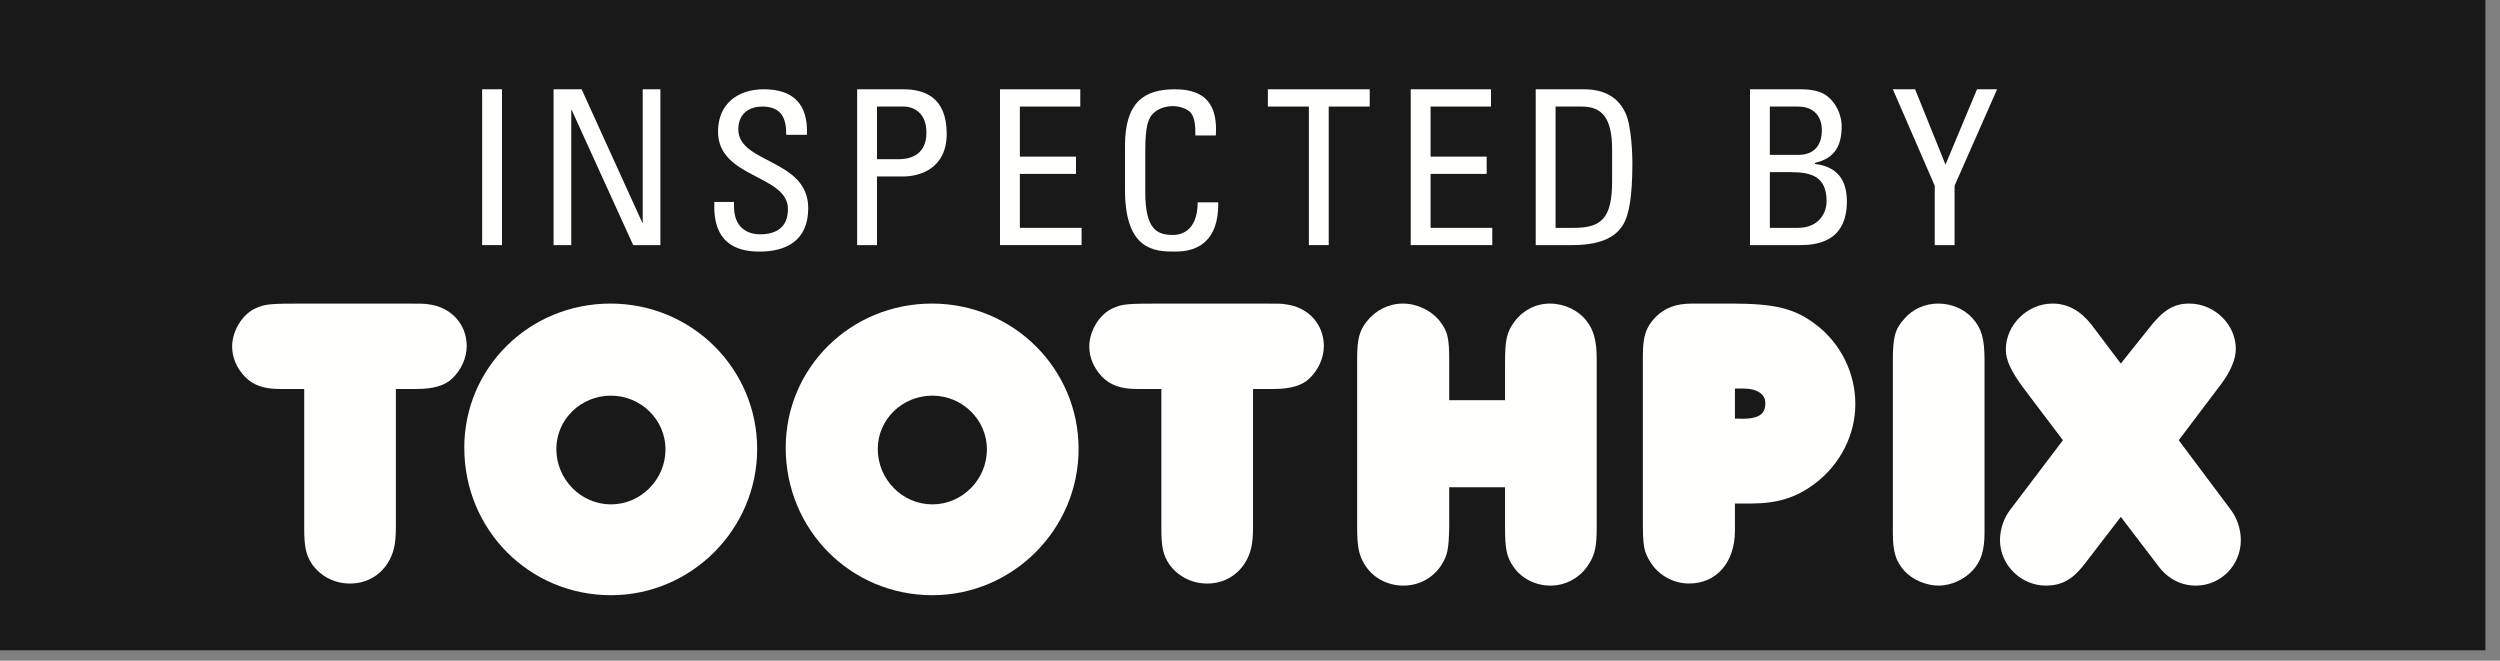 <?xml version="1.0" encoding="UTF-8"?>
<svg width="140px" height="37px" viewBox="0 0 140 37" version="1.1" xmlns="http://www.w3.org/2000/svg" xmlns:xlink="http://www.w3.org/1999/xlink">
    <rect x="0" y="0" width="140" height="37" fill="#808080" stroke="none"/>
    <!-- Generator: Sketch 52.6 (67491) - http://www.bohemiancoding.com/sketch -->
    <title>Group</title>
    <desc>Created with Sketch.</desc>
    <g id="Page-1" stroke="none" stroke-width="1" fill="none" fill-rule="evenodd">
        <g id="Group">
            <polygon id="Fill-1" fill="#1A1919" points="0 36.416 139.183 36.416 139.183 -2.84217094e-14 0 -2.84217094e-14"></polygon>
            <polygon id="Fill-32" fill="#FFFFFE" points="27 13.726 28.112 13.726 28.112 5 27 5"></polygon>
            <polygon id="Fill-34" fill="#FFFFFE" points="36.982 5 36.982 13.726 35.459 13.726 32.015 6.16 31.991 6.16 31.991 13.726 31 13.726 31 5 32.571 5 35.967 12.469 35.991 12.469 35.991 5"></polygon>
            <path d="M41.104,11.308 L41.104,11.562 C41.104,12.746 41.853,13.121 42.566,13.121 C43.449,13.121 44.125,12.746 44.125,11.707 C44.125,9.774 40.209,9.991 40.209,7.369 C40.209,5.822 41.31,5 42.772,5 C44.367,5 45.261,5.774 45.189,7.55 L44.029,7.55 C44.041,6.595 43.739,5.967 42.687,5.967 C42.022,5.967 41.346,6.305 41.346,7.247 C41.346,9.169 45.261,8.891 45.261,11.659 C45.261,13.496 43.992,14.088 42.554,14.088 C39.98,14.112 39.98,12.142 40.004,11.308 L41.104,11.308 Z" id="Fill-35" fill="#FFFFFE"></path>
            <path d="M49.112,8.916 L50.333,8.916 C50.792,8.916 51.88,8.795 51.88,7.43 C51.88,6.1 50.888,5.967 50.647,5.967 L49.112,5.967 L49.112,8.916 Z M48,13.726 L48,5 L50.586,5 C51.758,5 53.015,5.436 53.015,7.489 C53.015,9.472 51.468,9.883 50.574,9.883 L49.112,9.883 L49.112,13.726 L48,13.726 Z" id="Fill-36" fill="#FFFFFE"></path>
            <polygon id="Fill-37" fill="#FFFFFE" points="56 13.726 56 5 60.496 5 60.496 5.967 57.112 5.967 57.112 8.771 60.254 8.771 60.254 9.738 57.112 9.738 57.112 12.759 60.568 12.759 60.568 13.726"></polygon>
            <path d="M66.939,7.586 C66.951,7.09 66.915,6.595 66.686,6.316 C66.456,6.039 65.936,5.942 65.707,5.942 C64.788,5.942 64.425,6.498 64.389,6.619 C64.353,6.716 64.135,6.934 64.135,8.432 L64.135,10.764 C64.135,12.903 64.836,13.157 65.694,13.157 C66.033,13.157 67.06,13.036 67.072,11.332 L68.22,11.332 C68.269,14.088 66.323,14.088 65.755,14.088 C64.667,14.088 63,14.015 63,10.631 L63,8.166 C63,5.7 64.087,5 65.803,5 C67.531,5 68.196,5.894 68.087,7.586 L66.939,7.586 Z" id="Fill-38" fill="#FFFFFE"></path>
            <polygon id="Fill-39" fill="#FFFFFE" points="76.704 5 76.704 5.967 74.408 5.967 74.408 13.726 73.297 13.726 73.297 5.967 71 5.967 71 5"></polygon>
            <polygon id="Fill-40" fill="#FFFFFE" points="79 13.726 79 5 83.496 5 83.496 5.967 80.112 5.967 80.112 8.771 83.254 8.771 83.254 9.738 80.112 9.738 80.112 12.759 83.568 12.759 83.568 13.726"></polygon>
            <path d="M87.112,12.759 L88.163,12.759 C89.71,12.759 90.278,12.179 90.278,10.149 L90.278,8.384 C90.278,6.62 89.734,5.967 88.574,5.967 L87.112,5.967 L87.112,12.759 Z M86,5 L88.682,5 C89.795,5 90.592,5.4 91.027,6.329 C91.378,7.067 91.414,8.807 91.414,9.085 C91.414,10.947 91.245,12.022 90.883,12.602 C90.411,13.351 89.529,13.726 88.006,13.726 L86,13.726 L86,5 Z" id="Fill-41" fill="#FFFFFE"></path>
            <path d="M99.111,12.759 L100.682,12.759 C101.867,12.759 102.29,11.913 102.29,11.273 C102.29,9.883 101.431,9.641 100.296,9.641 L99.111,9.641 L99.111,12.759 Z M99.111,8.674 L100.73,8.674 C101.601,8.662 102.024,8.13 102.024,7.284 C102.024,6.56 101.613,5.967 100.682,5.967 L99.111,5.967 L99.111,8.674 Z M98,13.726 L98,5 L100.84,5 C102.048,5 102.459,5.411 102.785,5.895 C103.088,6.366 103.135,6.886 103.135,7.055 C103.135,8.143 102.761,8.867 101.637,9.121 L101.637,9.182 C102.882,9.327 103.425,10.076 103.425,11.273 C103.425,13.508 101.795,13.726 100.803,13.726 L98,13.726 Z" id="Fill-42" fill="#FFFFFE"></path>
            <polygon id="Fill-43" fill="#FFFFFE" points="110.713 5 111.837 5 109.456 10.402 109.456 13.726 108.345 13.726 108.345 10.402 106 5 107.245 5 108.948 9.218"></polygon>
            <path d="M15.66,21.783 C14.773,21.783 14.19,21.573 13.723,21.106 C13.257,20.616 13,20.033 13,19.403 C13,18.516 13.584,17.583 14.33,17.257 C14.867,17.023 15.077,17 17.107,17 L22.286,17 C23.732,17 23.732,17 24.036,17.047 C25.272,17.21 26.136,18.166 26.136,19.38 C26.136,20.056 25.809,20.756 25.296,21.222 C24.899,21.596 24.246,21.783 23.312,21.783 L22.169,21.783 L22.169,29.528 C22.169,30.462 22.053,30.974 21.726,31.512 C21.26,32.258 20.49,32.678 19.603,32.678 C18.74,32.678 17.97,32.281 17.48,31.604 C17.13,31.068 17.036,30.625 17.036,29.575 L17.036,21.783 L15.66,21.783 Z" id="Fill-45" fill="#FFFFFE"></path>
            <path d="M34.212,28.245 C35.892,28.245 37.268,26.846 37.268,25.165 C37.268,23.509 35.892,22.156 34.212,22.156 C32.532,22.156 31.155,23.485 31.155,25.142 C31.155,26.846 32.532,28.245 34.212,28.245 M34.189,17 C38.738,17 42.401,20.64 42.401,25.142 C42.401,29.644 38.715,33.331 34.212,33.331 C29.639,33.331 26,29.668 26,25.072 C26,20.593 29.639,17 34.189,17" id="Fill-46" fill="#FFFFFE"></path>
            <path d="M52.212,28.245 C53.892,28.245 55.268,26.846 55.268,25.165 C55.268,23.509 53.892,22.156 52.212,22.156 C50.532,22.156 49.155,23.485 49.155,25.142 C49.155,26.846 50.532,28.245 52.212,28.245 M52.189,17 C56.738,17 60.401,20.64 60.401,25.142 C60.401,29.644 56.715,33.331 52.212,33.331 C47.639,33.331 44,29.668 44,25.072 C44,20.593 47.639,17 52.189,17" id="Fill-47" fill="#FFFFFE"></path>
            <path d="M63.66,21.783 C62.773,21.783 62.19,21.573 61.723,21.106 C61.257,20.616 61,20.033 61,19.403 C61,18.516 61.584,17.583 62.33,17.257 C62.867,17.023 63.077,17 65.107,17 L70.286,17 C71.732,17 71.732,17 72.036,17.047 C73.272,17.21 74.136,18.166 74.136,19.38 C74.136,20.056 73.808,20.756 73.296,21.222 C72.899,21.596 72.246,21.783 71.312,21.783 L70.169,21.783 L70.169,29.528 C70.169,30.462 70.053,30.974 69.726,31.512 C69.26,32.258 68.49,32.678 67.603,32.678 C66.74,32.678 65.97,32.281 65.48,31.604 C65.13,31.068 65.036,30.625 65.036,29.575 L65.036,21.783 L63.66,21.783 Z" id="Fill-48" fill="#FFFFFE"></path>
            <path d="M81.156,29.481 C81.133,30.764 81.063,31.09 80.713,31.651 C80.246,32.374 79.453,32.794 78.59,32.794 C77.703,32.794 76.91,32.374 76.443,31.651 C76.094,31.09 76,30.648 76,29.481 L76,20.102 C76,19.005 76.117,18.539 76.537,18.002 C77.027,17.373 77.773,17 78.566,17 C79.36,17 80.177,17.396 80.643,18.002 C81.063,18.562 81.156,18.889 81.156,20.218 L81.156,22.412 L84.282,22.412 L84.282,20.289 C84.282,19.052 84.376,18.585 84.819,18.002 C85.286,17.373 86.009,17 86.802,17 C87.595,17 88.388,17.373 88.855,17.979 C89.252,18.492 89.415,19.099 89.415,20.102 L89.415,29.528 C89.415,30.601 89.322,31.021 88.995,31.557 C88.529,32.328 87.712,32.794 86.826,32.794 C86.009,32.794 85.239,32.42 84.772,31.767 C84.376,31.208 84.282,30.764 84.282,29.528 L84.282,27.288 L81.156,27.288 L81.156,29.481 Z" id="Fill-49" fill="#FFFFFE"></path>
            <path d="M97.156,23.439 C98.392,23.508 98.859,23.276 98.859,22.576 C98.859,22.062 98.392,21.759 97.623,21.759 L97.156,21.759 L97.156,23.439 Z M97.156,29.714 C97.156,31.488 96.13,32.677 94.59,32.677 C93.726,32.677 92.91,32.235 92.443,31.511 C92.047,30.881 92,30.625 92,29.061 L92,19.962 C92,18.842 92.164,18.33 92.7,17.769 C93.237,17.233 93.843,17 94.8,17 L96.946,17 C99.442,17 100.515,17.28 101.706,18.189 C103.082,19.239 103.899,20.896 103.899,22.623 C103.899,24.348 103.058,26.005 101.635,27.079 C100.586,27.872 99.536,28.198 98.019,28.198 L97.156,28.198 L97.156,29.714 Z" id="Fill-50" fill="#FFFFFE"></path>
            <path d="M111.133,29.831 C111.133,30.811 110.946,31.418 110.48,31.932 C109.99,32.468 109.243,32.794 108.567,32.794 C107.867,32.794 107.097,32.468 106.654,31.977 C106.164,31.441 106,30.904 106,29.831 L106,20.196 C106,18.89 106.117,18.423 106.654,17.84 C107.12,17.303 107.797,17 108.543,17 C109.29,17 109.99,17.303 110.456,17.816 C110.97,18.399 111.133,18.935 111.133,20.196 L111.133,29.831 Z" id="Fill-51" fill="#FFFFFE"></path>
            <path d="M113.353,21.782 C112.607,20.779 112.327,20.173 112.327,19.565 C112.327,18.189 113.54,17 114.94,17 C115.78,17 116.503,17.396 117.11,18.166 L118.766,20.359 L120.33,18.399 C121.123,17.373 121.729,17 122.592,17 C124.015,17 125.206,18.166 125.206,19.543 C125.206,20.102 124.925,20.779 124.389,21.502 L122.009,24.652 L124.925,28.548 C125.276,29.014 125.486,29.621 125.486,30.251 C125.486,31.651 124.366,32.794 122.965,32.794 C122.149,32.794 121.403,32.421 120.866,31.698 L118.766,28.945 L116.666,31.675 C116.037,32.468 115.43,32.794 114.567,32.794 C113.166,32.794 112,31.628 112,30.251 C112,29.644 112.21,28.991 112.607,28.502 L115.523,24.652 L113.353,21.782 Z" id="Fill-52" fill="#FFFFFE"></path>
        </g>
    </g>
</svg>